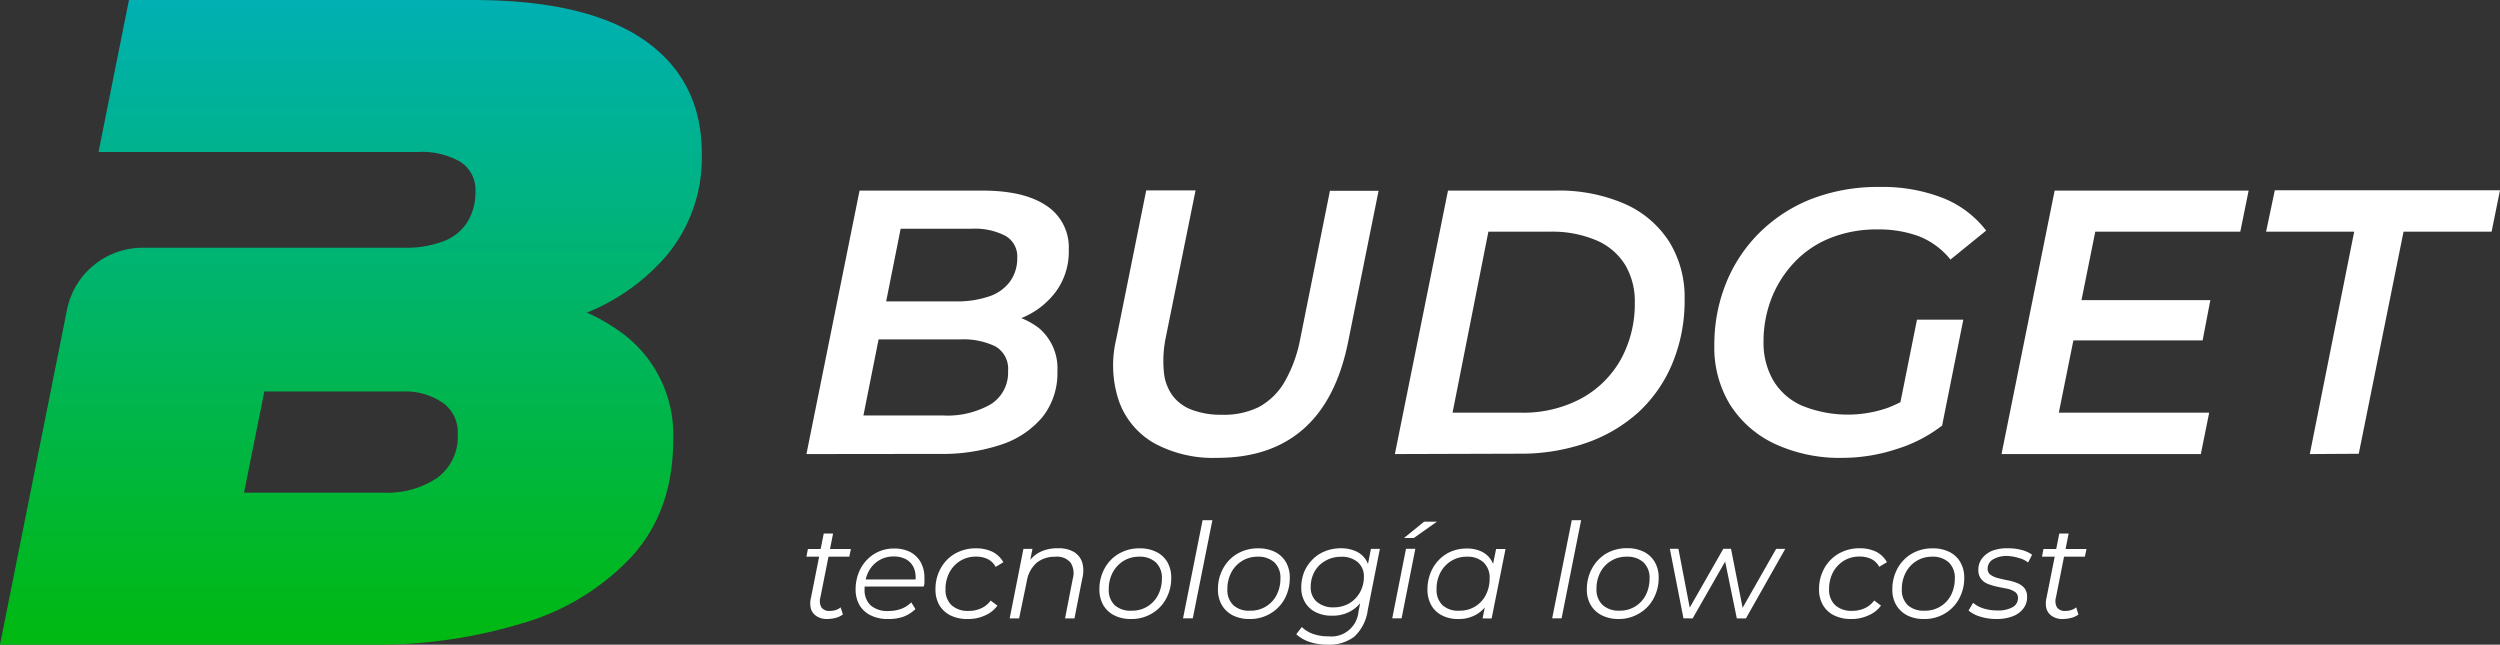 <svg xmlns="http://www.w3.org/2000/svg" xmlns:xlink="http://www.w3.org/1999/xlink" viewBox="0 0 323.74 83.48"><rect x="0" y="0" width="323.74" height="83.48" fill="#333333" stroke="none"/><defs><style>.cls-1{fill:#fff;}.cls-2{fill:url(#Degradado_sin_nombre_29);}.cls-3{fill:url(#Degradado_sin_nombre_29-2);}</style><linearGradient id="Degradado_sin_nombre_29" x1="5.77" y1="42.44" x2="5.77" y2="42.47" gradientUnits="userSpaceOnUse"><stop offset="0" stop-color="#00b0b9"/><stop offset="0" stop-color="#00b0b3"/><stop offset="1" stop-color="#00b910"/></linearGradient><linearGradient id="Degradado_sin_nombre_29-2" x1="45.44" y1="0" x2="45.44" y2="83.48" xlink:href="#Degradado_sin_nombre_29"/></defs><g id="Capa_2" data-name="Capa 2"><g id="Capa_1-2" data-name="Capa 1"><path class="cls-1" d="M104.43,58.8l6.88-34.12h15.88q5.42,0,8.31,1.95a6.44,6.44,0,0,1,2.9,5.7,8.73,8.73,0,0,1-1.65,5.41,10.36,10.36,0,0,1-4.22,3.34A13.4,13.4,0,0,1,127,42.23l1.23-1.71a9.71,9.71,0,0,1,6.29,1.95,6.82,6.82,0,0,1,2.41,5.61A9.13,9.13,0,0,1,135,54a11.71,11.71,0,0,1-5.36,3.58,24,24,0,0,1-7.94,1.2Zm7.38-5h10.27a11.29,11.29,0,0,0,6.24-1.46,4.82,4.82,0,0,0,2.22-4.29,3.34,3.34,0,0,0-1.65-3.2,9.56,9.56,0,0,0-4.55-.9H112.89l.93-4.92h10a12.77,12.77,0,0,0,4.15-.61,5.53,5.53,0,0,0,2.76-1.88,5.08,5.08,0,0,0,1-3.16,3.06,3.06,0,0,0-1.55-2.85,8.62,8.62,0,0,0-4.35-.91h-9.2Z"/><path class="cls-1" d="M157.57,59.29a15.93,15.93,0,0,1-8.11-1.9A10.22,10.22,0,0,1,144.92,52a14.47,14.47,0,0,1-.37-8.09l3.88-19.25h6.39l-3.88,19.16a14.8,14.8,0,0,0-.22,4.36,6.1,6.1,0,0,0,1.15,3.09,5.53,5.53,0,0,0,2.56,1.83,10.63,10.63,0,0,0,3.78.61,10.19,10.19,0,0,0,4.8-1,8.61,8.61,0,0,0,3.31-3.21,17.9,17.9,0,0,0,2.07-5.68l3.83-19.11h6.3l-3.94,19.55q-1.52,7.55-5.8,11.3T157.57,59.29Z"/><path class="cls-1" d="M180.63,58.8l6.88-34.12h13.91a21.34,21.34,0,0,1,9,1.73,13.13,13.13,0,0,1,5.73,4.88,13.65,13.65,0,0,1,2,7.48A21.14,21.14,0,0,1,216.59,47a18,18,0,0,1-4.37,6.34,19.69,19.69,0,0,1-6.76,4,25.69,25.69,0,0,1-8.7,1.41Zm7.47-5.36h8.8a15.89,15.89,0,0,0,7.94-1.88,13,13,0,0,0,5.09-5.09,14.92,14.92,0,0,0,1.77-7.31,9.23,9.23,0,0,0-1.23-4.83,8.11,8.11,0,0,0-3.66-3.17A14.62,14.62,0,0,0,200.74,30h-8Z"/><path class="cls-1" d="M238.69,59.29a20,20,0,0,1-8.9-1.83A13.74,13.74,0,0,1,224,52.34a14.15,14.15,0,0,1-2-7.63,21.22,21.22,0,0,1,1.5-8,19.39,19.39,0,0,1,4.33-6.56,19.9,19.9,0,0,1,6.76-4.39,23.86,23.86,0,0,1,8.8-1.55,21.48,21.48,0,0,1,8.21,1.43,13.19,13.19,0,0,1,5.6,4.22l-4.62,3.75a10,10,0,0,0-4.05-3,15,15,0,0,0-5.39-.9,16.08,16.08,0,0,0-6.09,1.1,13,13,0,0,0-4.62,3.09,14.46,14.46,0,0,0-3,4.66,15.43,15.43,0,0,0-1.06,5.72,9.72,9.72,0,0,0,1.23,4.93,8.11,8.11,0,0,0,3.72,3.31,15.72,15.72,0,0,0,11.2.27,15.05,15.05,0,0,0,4.5-2.71l2.51,5a18.6,18.6,0,0,1-5.92,3.07A22.52,22.52,0,0,1,238.69,59.29Zm7-5.17,2.55-12.72h6l-2.75,13.74Z"/><path class="cls-1" d="M266.61,53.44h19.47L285,58.8H259.19l6.88-34.12h25.12L290.11,30H271.33Zm2.51-14.57h17.11l-1,5.21h-17.1Z"/><path class="cls-1" d="M299.11,58.8,304.86,30H293.45l1.13-5.36h29.16L322.65,30h-11.4l-5.8,28.76Z"/><path class="cls-1" d="M104.43,72.09l.19-1h5.57l-.21,1Zm2.67,8.07a2.39,2.39,0,0,1-1.31-.34,1.77,1.77,0,0,1-.77-.95,2.87,2.87,0,0,1,0-1.47l1.65-8.31h1.21l-1.64,8.26a1.7,1.7,0,0,0,.13,1.3,1.2,1.2,0,0,0,1.1.46,2.33,2.33,0,0,0,.74-.11,1.87,1.87,0,0,0,.65-.35l.29.92a2.67,2.67,0,0,1-1,.46A4.71,4.71,0,0,1,107.1,80.16Z"/><path class="cls-1" d="M115,80.16a5,5,0,0,1-2.24-.47,3.49,3.49,0,0,1-1.46-1.33,4,4,0,0,1-.5-2,5.69,5.69,0,0,1,.65-2.74,5,5,0,0,1,1.78-1.9,4.84,4.84,0,0,1,2.56-.69,4.48,4.48,0,0,1,2.07.45,3.36,3.36,0,0,1,1.36,1.31,4.08,4.08,0,0,1,.49,2.06,5.4,5.4,0,0,1,0,.56q0,.28-.09.54h-7.9l.15-.91H119l-.49.34a3.2,3.2,0,0,0-.16-1.81,2.35,2.35,0,0,0-1-1.13,3.29,3.29,0,0,0-1.62-.38,3.57,3.57,0,0,0-1.95.54,3.66,3.66,0,0,0-1.34,1.49,4.84,4.84,0,0,0-.48,2.22,2.71,2.71,0,0,0,.78,2.08,3.3,3.3,0,0,0,2.34.73,4.6,4.6,0,0,0,1.68-.3A3.46,3.46,0,0,0,118,78l.55.87a4.57,4.57,0,0,1-1.59,1A5.82,5.82,0,0,1,115,80.16Z"/><path class="cls-1" d="M125.3,80.16a4.91,4.91,0,0,1-2.22-.47,3.5,3.5,0,0,1-1.44-1.33,4,4,0,0,1-.5-2,5.52,5.52,0,0,1,.67-2.75,4.92,4.92,0,0,1,1.85-1.91,5.34,5.34,0,0,1,2.72-.69,4.77,4.77,0,0,1,2.15.45,3.31,3.31,0,0,1,1.4,1.35l-1,.6a2.36,2.36,0,0,0-1-1,3.48,3.48,0,0,0-1.58-.33,3.8,3.8,0,0,0-2,.55,3.89,3.89,0,0,0-1.4,1.5,4.53,4.53,0,0,0-.51,2.18,2.7,2.7,0,0,0,.78,2.06,3.12,3.12,0,0,0,2.22.74,3.79,3.79,0,0,0,1.62-.34,3.07,3.07,0,0,0,1.23-1l.87.66a3.86,3.86,0,0,1-1.59,1.26A5.17,5.17,0,0,1,125.3,80.16Z"/><path class="cls-1" d="M137.06,71a3.83,3.83,0,0,1,2,.47,2.48,2.48,0,0,1,1.08,1.36,4,4,0,0,1,0,2.13l-1,5.12h-1.22l1-5.14a2.53,2.53,0,0,0-.29-2.09,2.28,2.28,0,0,0-2-.75,3.65,3.65,0,0,0-2.39.78,4,4,0,0,0-1.27,2.37l-1,4.83h-1.22l1.78-9h1.17l-.52,2.58-.25-.44a4.05,4.05,0,0,1,1.68-1.7A5.09,5.09,0,0,1,137.06,71Z"/><path class="cls-1" d="M146.46,80.16a4.71,4.71,0,0,1-2.16-.47,3.47,3.47,0,0,1-1.43-1.33,4,4,0,0,1-.5-2,5.52,5.52,0,0,1,.67-2.75,4.92,4.92,0,0,1,1.85-1.91,5.2,5.2,0,0,1,2.69-.69,4.71,4.71,0,0,1,2.16.46,3.44,3.44,0,0,1,1.43,1.32,4,4,0,0,1,.5,2,5.52,5.52,0,0,1-.67,2.75,4.9,4.9,0,0,1-1.84,1.91A5.13,5.13,0,0,1,146.46,80.16Zm.09-1.08a3.73,3.73,0,0,0,3.4-2,4.58,4.58,0,0,0,.51-2.18,2.74,2.74,0,0,0-.78-2.07,3.07,3.07,0,0,0-2.19-.74,3.78,3.78,0,0,0-2,.55,3.89,3.89,0,0,0-1.4,1.5,4.53,4.53,0,0,0-.51,2.18,2.7,2.7,0,0,0,.78,2.06A3.07,3.07,0,0,0,146.55,79.08Z"/><path class="cls-1" d="M153.2,80.07l2.53-12.71H157l-2.54,12.71Z"/><path class="cls-1" d="M161.82,80.16a4.73,4.73,0,0,1-2.17-.47,3.44,3.44,0,0,1-1.42-1.33,3.89,3.89,0,0,1-.51-2,5.52,5.52,0,0,1,.67-2.75,4.92,4.92,0,0,1,1.85-1.91,5.23,5.23,0,0,1,2.69-.69,4.78,4.78,0,0,1,2.17.46,3.42,3.42,0,0,1,1.42,1.32,3.88,3.88,0,0,1,.5,2,5.62,5.62,0,0,1-.66,2.75,4.92,4.92,0,0,1-1.85,1.91A5.12,5.12,0,0,1,161.82,80.16Zm.08-1.08a3.73,3.73,0,0,0,3.4-2,4.58,4.58,0,0,0,.51-2.18,2.71,2.71,0,0,0-.78-2.07,3.07,3.07,0,0,0-2.19-.74,3.78,3.78,0,0,0-2,.55,3.89,3.89,0,0,0-1.4,1.5,4.64,4.64,0,0,0-.5,2.18,2.7,2.7,0,0,0,.78,2.06A3,3,0,0,0,161.9,79.08Z"/><path class="cls-1" d="M171.87,83.48a7.17,7.17,0,0,1-2.28-.35,4.83,4.83,0,0,1-1.73-1l.72-.93a4,4,0,0,0,1.43.88,5.78,5.78,0,0,0,2,.32,3.52,3.52,0,0,0,3.91-3.22l.48-2.36.46-1.48L177,73.8l.53-2.72h1.16L177.12,79a5.72,5.72,0,0,1-1.75,3.45A5.32,5.32,0,0,1,171.87,83.48Zm.6-3.75a4.58,4.58,0,0,1-2.08-.45A3.29,3.29,0,0,1,169,78a3.61,3.61,0,0,1-.49-1.92,5.39,5.39,0,0,1,.37-2,5,5,0,0,1,1.07-1.61,4.61,4.61,0,0,1,1.62-1.08,5.39,5.39,0,0,1,2.08-.39,4.67,4.67,0,0,1,1.92.38,3,3,0,0,1,1.32,1.13,3.42,3.42,0,0,1,.49,1.92,5.82,5.82,0,0,1-.58,2.68,4.86,4.86,0,0,1-1.7,1.92A4.73,4.73,0,0,1,172.47,79.73Zm.24-1.08a4,4,0,0,0,2-.51,3.86,3.86,0,0,0,1.39-1.42,4.08,4.08,0,0,0,.52-2,2.44,2.44,0,0,0-.79-1.92,3.18,3.18,0,0,0-2.19-.7,3.93,3.93,0,0,0-2,.52A3.62,3.62,0,0,0,170.24,74a4.08,4.08,0,0,0-.51,2,2.44,2.44,0,0,0,.79,1.93A3.21,3.21,0,0,0,172.71,78.65Z"/><path class="cls-1" d="M180.29,80.07l1.78-9h1.21l-1.78,9Zm1.52-10.4,2.61-2.12h1.66l-3,2.12Z"/><path class="cls-1" d="M188.73,80.16a4.38,4.38,0,0,1-2-.47,3.29,3.29,0,0,1-1.38-1.31,4.06,4.06,0,0,1-.5-2,5.68,5.68,0,0,1,.38-2.13,5,5,0,0,1,1.06-1.7,4.83,4.83,0,0,1,1.62-1.13,5.21,5.21,0,0,1,2-.39,4.35,4.35,0,0,1,2,.42,3,3,0,0,1,1.27,1.22,3.84,3.84,0,0,1,.45,1.92,6.71,6.71,0,0,1-.6,2.9,4.74,4.74,0,0,1-1.7,2A4.6,4.6,0,0,1,188.73,80.16Zm.26-1.08a3.73,3.73,0,0,0,3.4-2,4.58,4.58,0,0,0,.51-2.18,2.71,2.71,0,0,0-.78-2.07,3.07,3.07,0,0,0-2.19-.74,3.78,3.78,0,0,0-2,.55,3.89,3.89,0,0,0-1.4,1.5,4.52,4.52,0,0,0-.5,2.18,2.7,2.7,0,0,0,.78,2.06A3,3,0,0,0,189,79.08Zm3,1,.52-2.59.51-1.81.17-1.89.55-2.7h1.22l-1.8,9Z"/><path class="cls-1" d="M201,80.07l2.54-12.71h1.21l-2.53,12.71Z"/><path class="cls-1" d="M209.62,80.16a4.76,4.76,0,0,1-2.17-.47A3.51,3.51,0,0,1,206,78.36a3.89,3.89,0,0,1-.51-2,5.63,5.63,0,0,1,.67-2.75A5.07,5.07,0,0,1,208,71.68a5.26,5.26,0,0,1,2.69-.69,4.73,4.73,0,0,1,2.17.46,3.36,3.36,0,0,1,1.42,1.32,3.89,3.89,0,0,1,.51,2,5.52,5.52,0,0,1-.67,2.75,4.9,4.9,0,0,1-1.84,1.91A5.13,5.13,0,0,1,209.62,80.16Zm.09-1.08a3.73,3.73,0,0,0,3.4-2,4.7,4.7,0,0,0,.5-2.18,2.71,2.71,0,0,0-.78-2.07,3.06,3.06,0,0,0-2.18-.74,3.76,3.76,0,0,0-3.4,2,4.53,4.53,0,0,0-.51,2.18,2.7,2.7,0,0,0,.78,2.06A3.07,3.07,0,0,0,209.71,79.08Z"/><path class="cls-1" d="M218,80.07l-1.76-9h1.11l1.6,8.34h-.55l4.76-8.34h1l1.64,8.34h-.54L230,71.08h1.18l-5.09,9h-1.18l-1.61-7.85h.38l-4.49,7.85Z"/><path class="cls-1" d="M239.73,80.16a4.91,4.91,0,0,1-2.22-.47,3.38,3.38,0,0,1-1.44-1.33,3.89,3.89,0,0,1-.51-2,5.52,5.52,0,0,1,.67-2.75,5,5,0,0,1,1.86-1.91A5.3,5.3,0,0,1,240.8,71a4.78,4.78,0,0,1,2.16.45,3.29,3.29,0,0,1,1.39,1.35l-1,.6a2.34,2.34,0,0,0-1-1,3.52,3.52,0,0,0-1.59-.33,3.82,3.82,0,0,0-2,.55,4,4,0,0,0-1.4,1.5,4.64,4.64,0,0,0-.5,2.18,2.7,2.7,0,0,0,.78,2.06,3.12,3.12,0,0,0,2.22.74,3.83,3.83,0,0,0,1.62-.34,3.11,3.11,0,0,0,1.22-1l.88.66a3.82,3.82,0,0,1-1.6,1.26A5.12,5.12,0,0,1,239.73,80.16Z"/><path class="cls-1" d="M249.15,80.16a4.76,4.76,0,0,1-2.17-.47,3.51,3.51,0,0,1-1.42-1.33,3.89,3.89,0,0,1-.51-2,5.63,5.63,0,0,1,.67-2.75,5,5,0,0,1,1.85-1.91,5.26,5.26,0,0,1,2.69-.69,4.73,4.73,0,0,1,2.17.46,3.36,3.36,0,0,1,1.42,1.32,3.89,3.89,0,0,1,.51,2,5.52,5.52,0,0,1-.67,2.75,5,5,0,0,1-1.84,1.91A5.13,5.13,0,0,1,249.15,80.16Zm.09-1.08a3.73,3.73,0,0,0,3.4-2,4.7,4.7,0,0,0,.5-2.18,2.71,2.71,0,0,0-.78-2.07,3.06,3.06,0,0,0-2.18-.74,3.81,3.81,0,0,0-2,.55,3.86,3.86,0,0,0-1.39,1.5,4.53,4.53,0,0,0-.51,2.18,2.7,2.7,0,0,0,.78,2.06A3.07,3.07,0,0,0,249.24,79.08Z"/><path class="cls-1" d="M258.5,80.16a7,7,0,0,1-2.07-.31,4.18,4.18,0,0,1-1.51-.79l.59-1a3.61,3.61,0,0,0,1.35.73,5.73,5.73,0,0,0,1.76.26,3.84,3.84,0,0,0,2-.42,1.33,1.33,0,0,0,.7-1.19.92.92,0,0,0-.37-.78,3,3,0,0,0-.95-.41L258.74,76a9.24,9.24,0,0,1-1.23-.35,2.15,2.15,0,0,1-.95-.66,1.81,1.81,0,0,1-.37-1.2,2.34,2.34,0,0,1,.49-1.49,3.17,3.17,0,0,1,1.36-1A5.59,5.59,0,0,1,260.1,71a6.48,6.48,0,0,1,1.69.22,3.9,3.9,0,0,1,1.36.62l-.52,1a3.2,3.2,0,0,0-1.23-.59A5.66,5.66,0,0,0,260,72a3.46,3.46,0,0,0-1.93.45,1.38,1.38,0,0,0-.68,1.19.92.92,0,0,0,.37.79,2.89,2.89,0,0,0,.95.43c.39.1.8.19,1.24.28a6.85,6.85,0,0,1,1.24.35,2.42,2.42,0,0,1,.94.64,1.75,1.75,0,0,1,.37,1.18,2.35,2.35,0,0,1-.5,1.51,3.08,3.08,0,0,1-1.4,1A5.85,5.85,0,0,1,258.5,80.16Z"/><path class="cls-1" d="M264.43,72.09l.19-1h5.57l-.21,1Zm2.68,8.07a2.4,2.4,0,0,1-1.32-.34,1.77,1.77,0,0,1-.77-.95,2.87,2.87,0,0,1,0-1.47l1.65-8.31h1.21l-1.64,8.26a1.7,1.7,0,0,0,.13,1.3,1.2,1.2,0,0,0,1.1.46,2.33,2.33,0,0,0,.74-.11,1.78,1.78,0,0,0,.65-.35l.29.92a2.52,2.52,0,0,1-1,.46A4.7,4.7,0,0,1,267.11,80.16Z"/><path class="cls-2" d="M5.77,42.44a1.46,1.46,0,0,0-.22,0c.15,0,.29,0,.44,0Z"/><path class="cls-3" d="M79.84,42.63A24,24,0,0,0,76,40.48,26.74,26.74,0,0,0,86.4,33a19.77,19.77,0,0,0,4.48-13.12q0-9.54-7.52-14.73T60.94,0H16.7L12.76,19.68H54.14a10,10,0,0,1,5.43,1.25,4.29,4.29,0,0,1,2,3.88,7.41,7.41,0,0,1-1,3.87,6.21,6.21,0,0,1-3,2.51,13.66,13.66,0,0,1-5.3.89H18.5a10,10,0,0,0-9.83,8.06L0,83.48H48.18a64.37,64.37,0,0,0,19.56-2.8A31.23,31.23,0,0,0,81.87,72q5.31-5.89,5.31-15.08A16.37,16.37,0,0,0,79.84,42.63ZM56.59,61.9a11.58,11.58,0,0,1-6.86,1.9H31.6l2.63-13.11H52.35a8.6,8.6,0,0,1,4.84,1.37,4.6,4.6,0,0,1,2.08,4.11A6.56,6.56,0,0,1,56.59,61.9Z"/></g></g></svg>